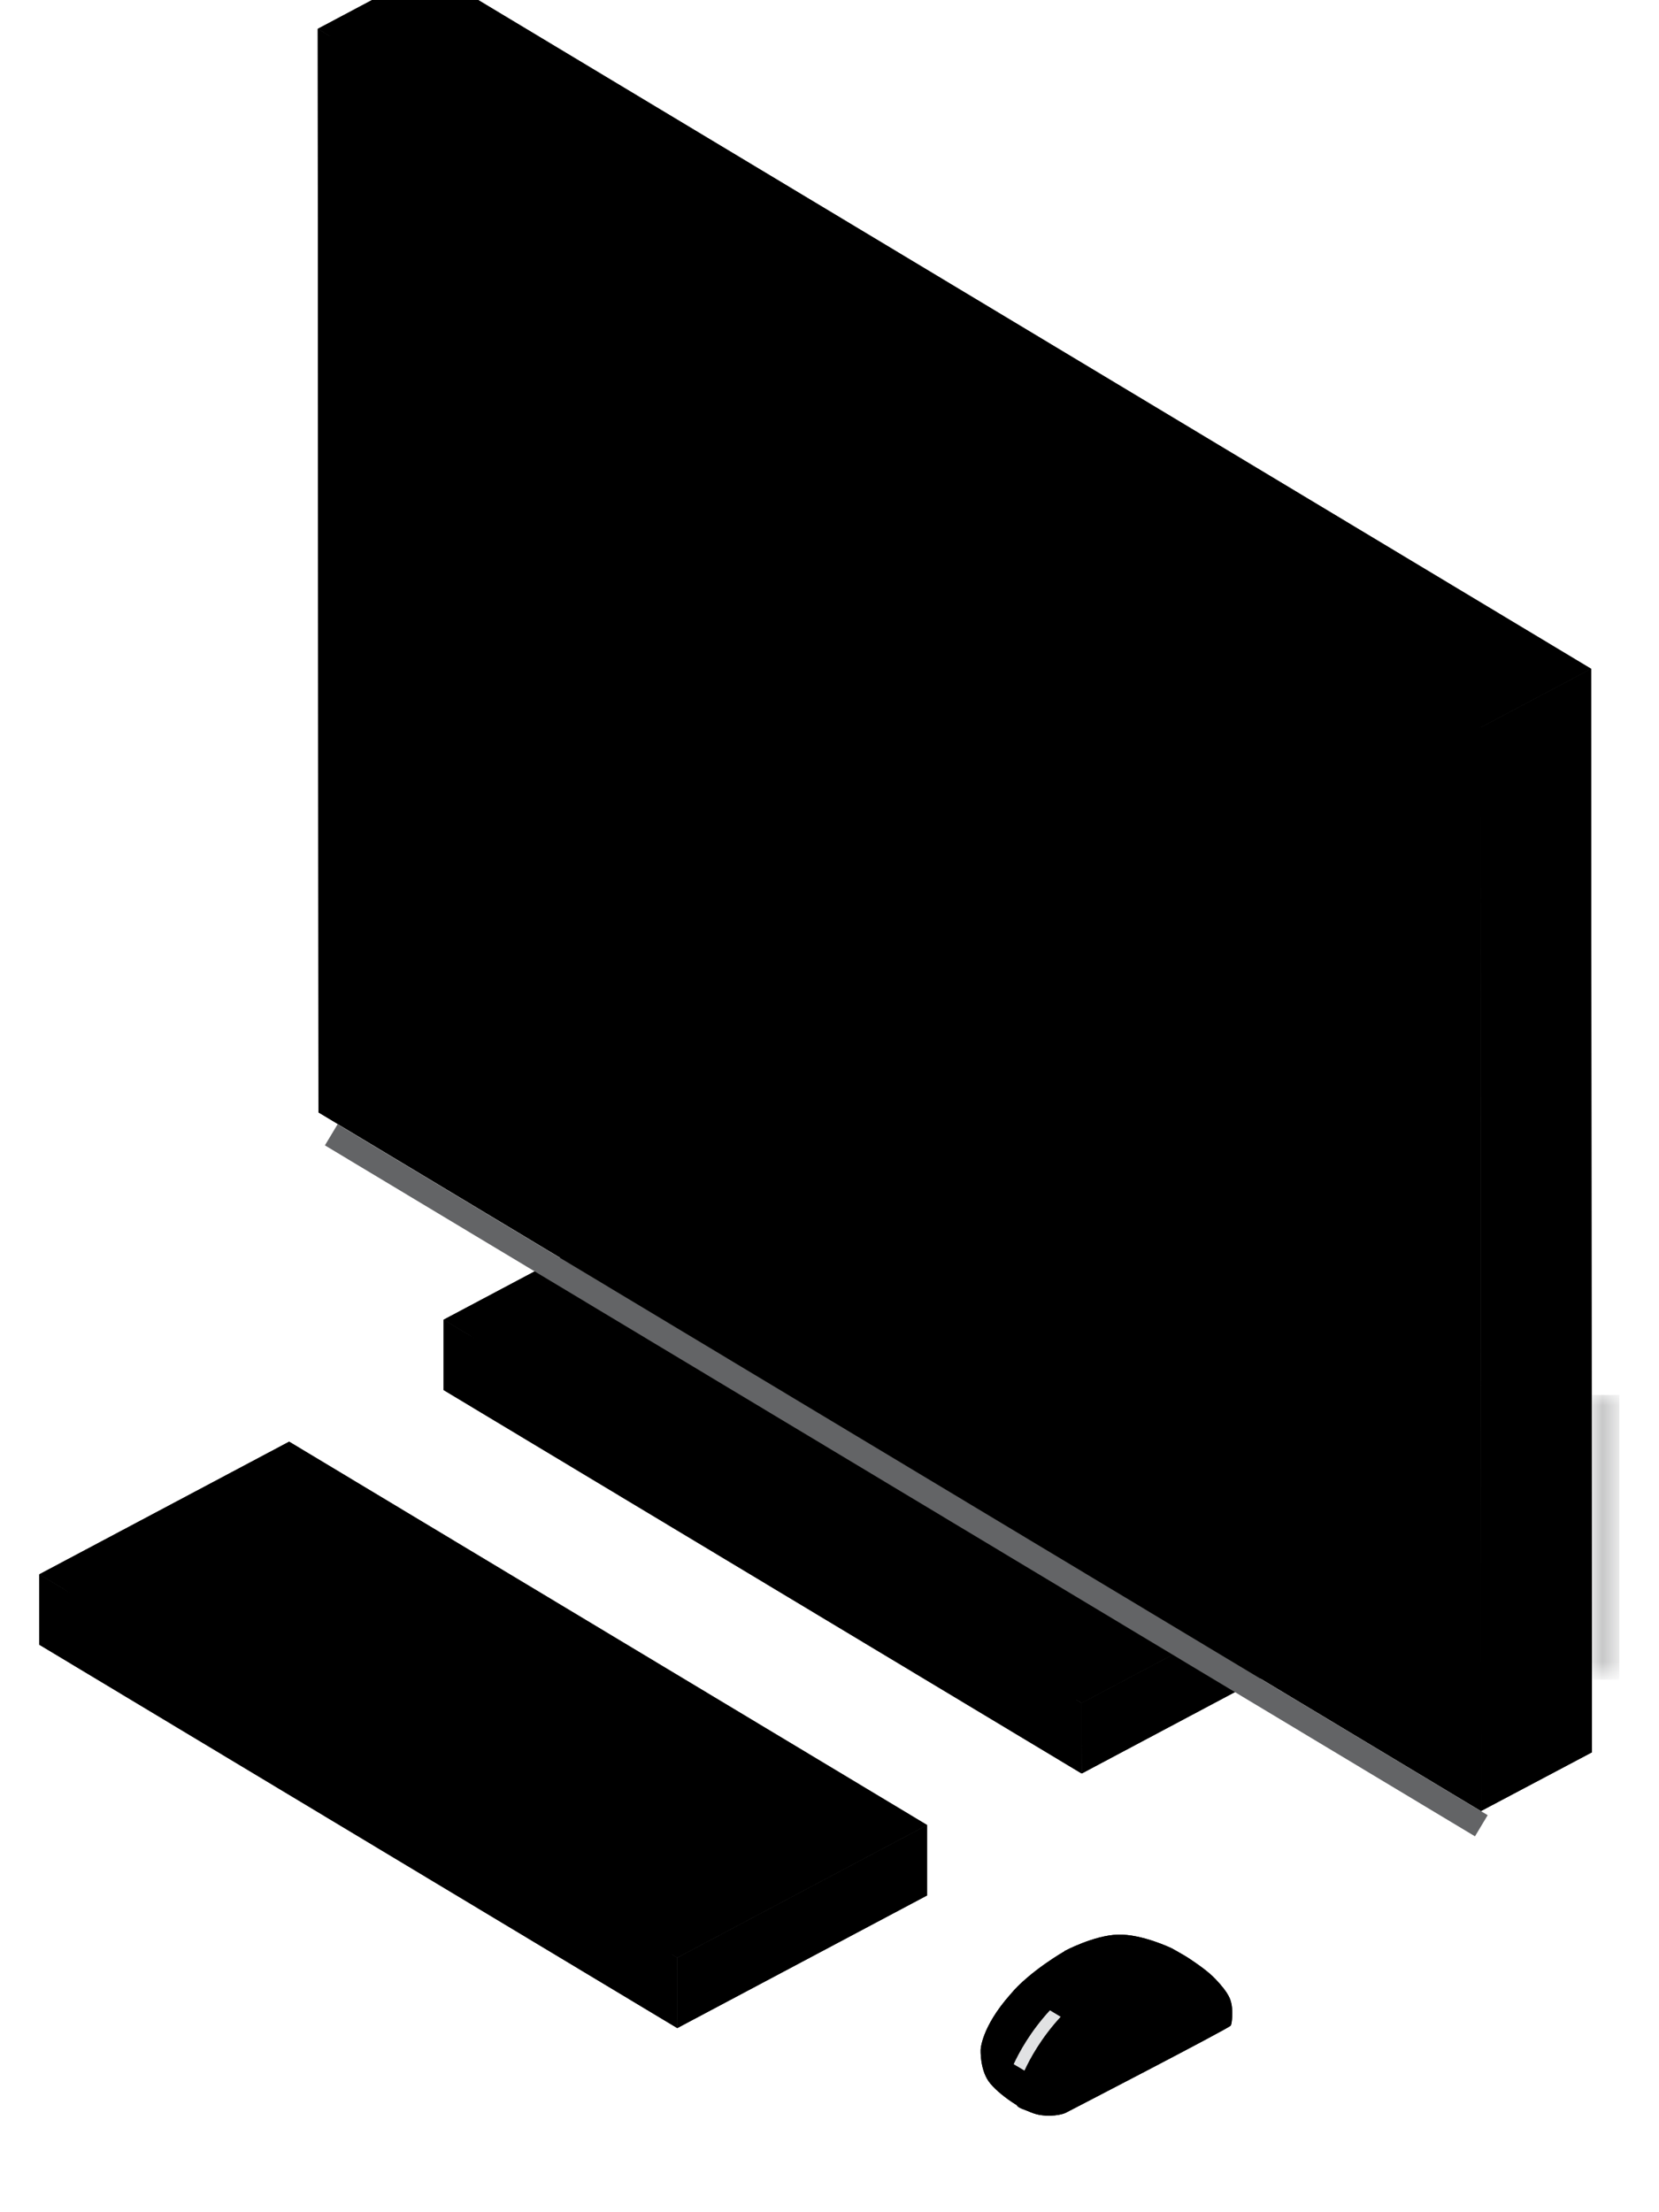 <svg xmlns='http://www.w3.org/2000/svg' xmlns:xlink='http://www.w3.org/1999/xlink' version='1.1' width='27px' height='36px' viewBox='-0.5 -0.5 27 36'><defs/><g><g><svg viewBox='0 0 75.601 103.382' xmlns='http://www.w3.org/2000/svg' id='svg-image-rnc4YSugxa4Z_UwlbrYj' x='-0.5' y='-1.45' width='26.49' height='35.9' style='font-family: initial;'><style/><g class='U V W a'><path d='M50.348 82.545l11.71-6.215.003 3.297-11.7 6.217z'/><path d='M20.45 64.58l11.71-6.215 29.9 17.965-11.71 6.215z'/><path d='M50.348 82.545l.002 3.3-29.9-17.967V64.58z'/></g><path class='X' d='M50.348 82.545l11.71-6.215.003 3.297-11.7 6.217z'/><path class='Y' d='M20.45 64.58l11.71-6.215 29.9 17.965-11.71 6.215z'/><path class='Z' d='M50.348 82.545l.002 3.3-29.9-17.967V64.58z'/><g class='U V'><path class='b c' d='M20.69 64.614l29.4 17.67v3.205'/><g class='W' stroke-width='2.668'><path d='M69.044 36.83l5.186-2.753.036 50.778L69.08 87.6z'/><path d='M14.55 4.088l5.187-2.754L74.23 34.078l-5.186 2.753z'/><path d='M69.044 36.83l.035 50.78-54.493-32.744-.037-50.778z'/></g></g><path class='X' d='M69.043 36.83l5.187-2.753.036 50.778L69.08 87.6z'/><path class='Y' d='M14.55 4.088l5.186-2.754L74.23 34.078l-5.188 2.753z'/><path class='Z' d='M69.043 36.83l.037 50.78-54.495-32.744-.035-50.778z'/><path class='R' d='M66.19 81.903L16.526 51.698V8.783L66.19 38.985z'/><g transform='translate(1 3.383)'><path fill='#c4cace' d='M46.764 27.198L63.247 37.1l.092 9.216s-.293-6.608-5.193-10.75c-6.256-5.286-11.382-8.368-11.382-8.368'/><g class='U'><path stroke-width='1.156' stroke='#636466' d='M14.184 52.532l53.9 32.38'/><path class='V b c' stroke-width='.889' d='M14.008.875L68.023 33.33l.037 50.465'/></g><g transform='translate(73 64)'><defs><filter height='13.342' width='1.29' y='.723' x='.261' filterUnits='userSpaceOnUse' id='A'><feColorMatrix values='1 0 0 0 0 0 1 0 0 0 0 0 1 0 0 0 0 0 1 0'/></filter></defs><mask id='B' height='13.342' width='1.29' y='.723' x='.261' maskUnits='userSpaceOnUse'><g filter='url(#A)'><path fill='#fff' d='M.906.723H1.6v13.342H.906z'/></g></mask><path class='U' stroke-width='1.29' stroke='#636466' mask='url(#B)' d='M.906.723v13.342'/></g><path class='U V W a' d='M48.556 90.78s1.375-.734 2.5-.766 2.516.64 2.516.64 1.375.734 2.046 1.437.72.985.766 1.235.03.828-.047.953-7.75 4.094-7.75 4.094-.453.203-1.187.093-2-1-2.407-1.578-.375-1.468-.375-1.468.016-1.047 1.39-2.6c.906-1.094 2.547-2.03 2.547-2.03z'/><path class='Y' d='M48.556 90.78s1.375-.734 2.5-.766 2.516.64 2.516.64 1.377.734 2.046 1.437.72.985.766 1.235.03.828-.047.953-7.75 4.094-7.75 4.094-.453.203-1.187.093-2-1-2.407-1.578-.375-1.468-.375-1.468.016-1.047 1.39-2.6c.906-1.094 2.547-2.03 2.547-2.03'/><path class='X' d='M48.757 98.07c.012-.1.89-2.55 3.768-4.107 2.884-1.518 3.548.12 3.5-.223l-.006.547-7.19 3.836'/><path class='Z' d='M46.462 96.506c.187-.75 1.266-2.39 1.992-3.14s1.36-1.242 2.46-1.804 2.438-.985 3.094-.657 1.57 1.15 1.945 1.64.28 1.008.28 1.008-1.382-.47-2.203-.188-2.133.938-2.976 1.758-1.172 1.9-1.758 2.578-1.71.774-1.71.774-1.148-.235-1.266-.446-.046-.773.14-1.523'/><path fill='#e1e2e3' d='M48.37 93.864l-.504-.303c-.918.996-1.445 1.975-1.7 2.524l.506.302c.252-.548.78-1.53 1.697-2.523'/><g class='U V W a'><path d='M30.4 91.095l11.71-6.215v3.297l-11.71 6.217z'/><path d='M.5 73.13l11.71-6.217 29.9 17.966-11.71 6.215z'/><path d='M30.4 91.095l.002 3.3-29.9-17.966L.5 73.13z'/></g><path class='X' d='M30.4 91.095l11.71-6.215v3.297l-11.71 6.217z'/><path class='Y' d='M.5 73.13l11.71-6.217 29.9 17.966-11.71 6.215z'/><path class='Z' d='M30.4 91.095l.002 3.3-29.9-17.966L.5 73.13z'/><path class='S' d='M7.657 72.784l1.458-.773v.28l-1.458.775z'/><path class='R' d='M6.4 72.028l1.458-.773L9.116 72l-1.458.774z'/><path class='T' d='M7.657 72.784v.283L6.4 72.31v-.283z'/><path class='S' d='M9.518 73.9l1.458-.773v.283l-1.458.773z'/><path class='R' d='M8.26 73.147l1.458-.775 1.257.755-1.458.774z'/><path class='T' d='M9.518 73.9v.283l-1.257-.756v-.28z'/><path class='S' d='M11.47 75.075l1.457-.773.001.283-1.458.773z'/><path class='R' d='M10.214 74.32l1.458-.773 1.256.755-1.457.774z'/><path class='T' d='M11.47 75.075v.283l-1.257-.756v-.283z'/><path class='S' d='M13.338 76.198l1.457-.775.001.283-1.458.773z'/><path class='R' d='M12.08 75.442l1.458-.773 1.256.753-1.457.776z'/><path class='T' d='M13.338 76.198v.28l-1.257-.754v-.283z'/><path class='S' d='M15.266 77.356l1.458-.775v.283l-1.458.773z'/><path class='R' d='M14.01 76.6l1.458-.773 1.257.753-1.458.776z'/><path class='T' d='M15.266 77.356v.28l-1.257-.754V76.6z'/><path class='S' d='M17.132 78.477l1.46-.773v.28l-1.46.775z'/><path class='R' d='M15.87 77.717l1.46-.773 1.264.76-1.46.774z'/><path class='T' d='M17.132 78.477v.283L15.868 78v-.283z'/><path class='S' d='M19.085 79.65l1.457-.773.002.28-1.46.773z'/><path class='R' d='M17.828 78.895l1.46-.773 1.256.755-1.457.774z'/><path class='T' d='M19.085 79.65v.28l-1.256-.754-.002-.283z'/><path class='S' d='M20.947 80.768l1.457-.773v.283l-1.457.773z'/><path class='R' d='M19.69 80.014l1.457-.775 1.258.755-1.457.774z'/><path class='T' d='M20.947 80.768v.283l-1.258-.756v-.28z'/><path class='S' d='M22.777 81.87l1.457-.774v.283l-1.457.772z'/><path class='R' d='M21.52 81.114l1.46-.775 1.256.755-1.457.775z'/><path class='T' d='M22.777 81.87v.28l-1.258-.755v-.28z'/><path class='S' d='M24.636 82.986l1.46-.773v.28l-1.46.775z'/><path class='R' d='M23.38 82.23l1.457-.772 1.258.754-1.46.774z'/><path class='T' d='M24.636 82.986v.283l-1.256-.756v-.283z'/><path class='S' d='M26.59 84.16l1.46-.775v.283l-1.46.773z'/><path class='R' d='M25.334 83.404l1.457-.773 1.258.753-1.46.776z'/><path class='T' d='M26.59 84.16v.28l-1.256-.754v-.283z'/><path class='S' d='M28.457 85.28l1.46-.773v.283l-1.46.773z'/><path class='R' d='M27.2 84.525l1.457-.773 1.258.755-1.46.774z'/><path class='T' d='M28.457 85.28v.283l-1.256-.756v-.283z'/><path class='S' d='M30.384 86.44l1.46-.773v.283l-1.46.773z'/><path class='R' d='M29.128 85.685l1.457-.775 1.258.755-1.46.774z'/><path class='T' d='M30.384 86.44v.283l-1.256-.756v-.28z'/><path class='S' d='M32.21 87.535l1.457-.773.002.283-1.46.773z'/><path class='R' d='M30.95 86.78l1.46-.775 1.256.755-1.457.774z'/><path class='T' d='M32.21 87.535v.283l-1.256-.756-.002-.28z'/><path class='S' d='M9.657 71.66l1.458-.773v.28l-1.458.775z'/><path class='R' d='M8.4 70.903l1.458-.773 1.257.755-1.458.774z'/><path class='T' d='M9.657 71.66v.283L8.4 71.186v-.283z'/><path class='S' d='M11.518 72.776l1.458-.773v.283l-1.458.773z'/><path class='R' d='M10.26 72.022l1.458-.775 1.257.755-1.458.774z'/><path class='T' d='M11.518 72.776v.283l-1.257-.756v-.28z'/><path class='S' d='M13.47 73.95l1.457-.773.001.283-1.458.773z'/><path class='R' d='M12.214 73.194l1.458-.773 1.256.755-1.457.774z'/><path class='T' d='M13.47 73.95v.283l-1.257-.756v-.283z'/><path class='S' d='M15.338 75.073l1.456-.775.002.283-1.458.773z'/><path class='R' d='M14.08 74.317l1.458-.773 1.255.753-1.457.776z'/><path class='T' d='M15.338 75.073v.28l-1.256-.754v-.283z'/><path class='S' d='M17.265 76.23l1.46-.775v.283l-1.46.773z'/><path class='R' d='M16.01 75.475l1.457-.773 1.258.753-1.46.776z'/><path class='T' d='M17.265 76.23v.28l-1.256-.754v-.283z'/><path class='S' d='M19.132 77.352l1.46-.773v.28l-1.46.775z'/><path class='R' d='M17.87 76.592l1.46-.773 1.264.76-1.46.774z'/><path class='T' d='M19.132 77.352v.283l-1.264-.76v-.283z'/><path class='S' d='M21.085 78.526l1.457-.773.002.28-1.46.773z'/><path class='R' d='M19.828 77.77l1.46-.773 1.256.755-1.457.774z'/><path class='T' d='M21.085 78.526v.28l-1.256-.754-.002-.283z'/><path class='S' d='M22.947 79.643l1.457-.773v.283l-1.457.773z'/><path class='R' d='M21.69 78.89l1.457-.775 1.258.755-1.457.774z'/><path class='T' d='M22.947 79.643v.283l-1.258-.756v-.28z'/><path class='S' d='M24.777 80.743l1.457-.773v.283l-1.457.773z'/><path class='R' d='M23.52 79.99l1.46-.775 1.256.755-1.457.774z'/><path class='T' d='M24.777 80.743v.283l-1.258-.756v-.28z'/><path class='S' d='M26.636 81.86l1.46-.774v.283l-1.46.774z'/><path class='R' d='M25.38 81.106l1.457-.773 1.258.753-1.46.775z'/><path class='T' d='M26.636 81.86v.283l-1.256-.755v-.283z'/><path class='S' d='M28.59 83.035l1.46-.775v.283l-1.46.773z'/><path class='R' d='M27.334 82.28l1.457-.772 1.258.752-1.46.776z'/><path class='T' d='M28.59 83.035v.28l-1.256-.754v-.283z'/><path class='S' d='M30.457 84.156l1.46-.773v.283l-1.46.773z'/><path class='R' d='M29.2 83.4l1.457-.773 1.258.755-1.46.774z'/><path class='T' d='M30.457 84.156v.283l-1.256-.756V83.4z'/><path class='S' d='M32.384 85.314l1.46-.773v.283l-1.46.773z'/><path class='R' d='M31.128 84.56l1.457-.775 1.258.755-1.46.774z'/><path class='T' d='M32.384 85.314v.283l-1.256-.756v-.28z'/><path class='S' d='M34.21 86.4l1.457-.773.002.283-1.46.773z'/><path class='R' d='M32.95 85.656l1.46-.775 1.256.755-1.457.774z'/><path class='T' d='M34.21 86.4v.283l-1.256-.756-.002-.28z'/><path class='S' d='M11.782 70.534l1.458-.773v.28l-1.458.775z'/><path class='R' d='M10.526 69.778l1.458-.773 1.257.755-1.458.774z'/><path class='T' d='M11.782 70.534v.283l-1.257-.756v-.283z'/><path class='S' d='M13.643 71.65l1.458-.773v.283l-1.458.773z'/><path class='R' d='M12.386 70.897l1.458-.775 1.257.755-1.458.774z'/><path class='T' d='M13.643 71.65v.283l-1.257-.756v-.28z'/><path class='S' d='M15.595 72.825l1.457-.773.002.283-1.46.773z'/><path class='R' d='M14.34 72.07l1.458-.773 1.255.755-1.457.774z'/><path class='T' d='M15.595 72.825v.283l-1.256-.756v-.283z'/><path class='S' d='M17.462 73.948l1.457-.775v.283l-1.46.773z'/><path class='R' d='M16.207 73.192l1.457-.773 1.256.753-1.457.776z'/><path class='T' d='M17.462 73.948v.28l-1.256-.754v-.283z'/><path class='S' d='M19.4 75.106l1.46-.775v.283l-1.46.773z'/><path class='R' d='M18.134 74.35l1.457-.773 1.258.753-1.46.776z'/><path class='T' d='M19.4 75.106v.28l-1.256-.754v-.283z'/><path class='S' d='M21.257 76.227l1.46-.773v.28l-1.46.775z'/><path class='R' d='M19.994 75.467l1.46-.773 1.264.76-1.46.774z'/><path class='T' d='M21.257 76.227v.283l-1.264-.76v-.283z'/><path class='S' d='M23.2 77.4l1.457-.773.002.28-1.46.773z'/><path class='R' d='M21.953 76.645l1.46-.773 1.256.755-1.457.774z'/><path class='T' d='M23.2 77.4v.28l-1.256-.754-.002-.283z'/><path class='S' d='M25.072 78.518l1.457-.773v.283l-1.457.773z'/><path class='R' d='M23.814 77.764l1.457-.775 1.258.755-1.457.774z'/><path class='T' d='M25.072 78.518v.283l-1.258-.756v-.28z'/><path class='S' d='M26.902 79.618l1.457-.773v.283l-1.457.773z'/><path class='R' d='M25.644 78.864l1.46-.775 1.256.755-1.457.774z'/><path class='T' d='M26.902 79.618v.283l-1.258-.756v-.28z'/><path class='S' d='M28.76 80.737l1.46-.775v.283l-1.46.773z'/><path class='R' d='M27.505 79.98l1.457-.773 1.258.753-1.46.776z'/><path class='T' d='M28.76 80.737v.28l-1.256-.754v-.283z'/><path class='S' d='M30.714 81.9l1.46-.774v.283l-1.46.772z'/><path class='R' d='M29.46 81.155l1.457-.773 1.258.753-1.46.775z'/><path class='T' d='M30.714 81.9v.28l-1.256-.755v-.28z'/><path class='S' d='M32.582 83.03l1.46-.773v.283l-1.46.773z'/><path class='R' d='M31.326 82.275l1.457-.772 1.258.754-1.46.774z'/><path class='T' d='M32.582 83.03v.283l-1.256-.756v-.283z'/><path class='S' d='M34.51 84.19l1.46-.773v.283l-1.46.773z'/><path class='R' d='M33.253 83.435l1.457-.775 1.258.755-1.46.774z'/><path class='T' d='M34.51 84.19v.283l-1.256-.756v-.28z'/><path class='S' d='M36.334 85.285l1.457-.773.002.283-1.46.773z'/><path class='R' d='M35.076 84.53l1.46-.775 1.256.755-1.457.774z'/><path class='T' d='M36.334 85.285v.283l-1.256-.756-.002-.28z'/><path class='S' d='M6.266 74.46l1.458-.775v.275l-1.458.773z'/><path class='R' d='M5.008 73.705l1.458-.773 1.258.753-1.458.776z'/><path class='T' d='M6.266 74.46v.273L5.01 73.98l-.001-.274z'/><path class='S' d='M8.034 75.524l1.458-.775v.275l-1.458.773z'/><path class='R' d='M6.777 74.768l1.458-.773 1.257.753-1.458.776z'/><path class='T' d='M8.034 75.524v.273l-1.257-.753v-.276z'/><path class='S' d='M9.895 76.64l1.458-.773v.273l-1.458.775z'/><path class='R' d='M8.638 75.885l1.458-.773 1.257.755-1.458.774z'/><path class='T' d='M9.895 76.64v.275l-1.257-.755v-.276z'/><path class='S' d='M25.453 85.96l1.46-.773v.273l-1.46.775z'/><path class='R' d='M24.195 85.204l1.46-.773 1.258.755-1.46.774z'/><path class='T' d='M25.453 85.96v.275l-1.256-.755-.002-.276z'/><path class='S' d='M27.222 87.023l1.457-.773v.273l-1.457.775z'/><path class='R' d='M25.964 86.267l1.46-.773 1.255.755-1.457.774z'/><path class='T' d='M27.222 87.023v.275l-1.258-.755v-.276z'/><path class='S' d='M29.082 88.14l1.46-.773v.275l-1.46.773z'/><path class='R' d='M27.826 87.386l1.457-.775 1.258.755-1.46.774z'/><path class='T' d='M29.082 88.14v.275l-1.256-.755v-.274z'/><path class='S' d='M23.466 84.806l1.46-.773v.275l-1.46.773z'/><path class='R' d='M10.572 77.06l1.458-.773 12.895 7.747-1.46.773z'/><path class='T' d='M23.466 84.806v.275l-12.894-7.747v-.275z'/><path class='U V b c' d='M.742 73.164l29.4 17.67v3.205'/></g></svg></g></g></svg>